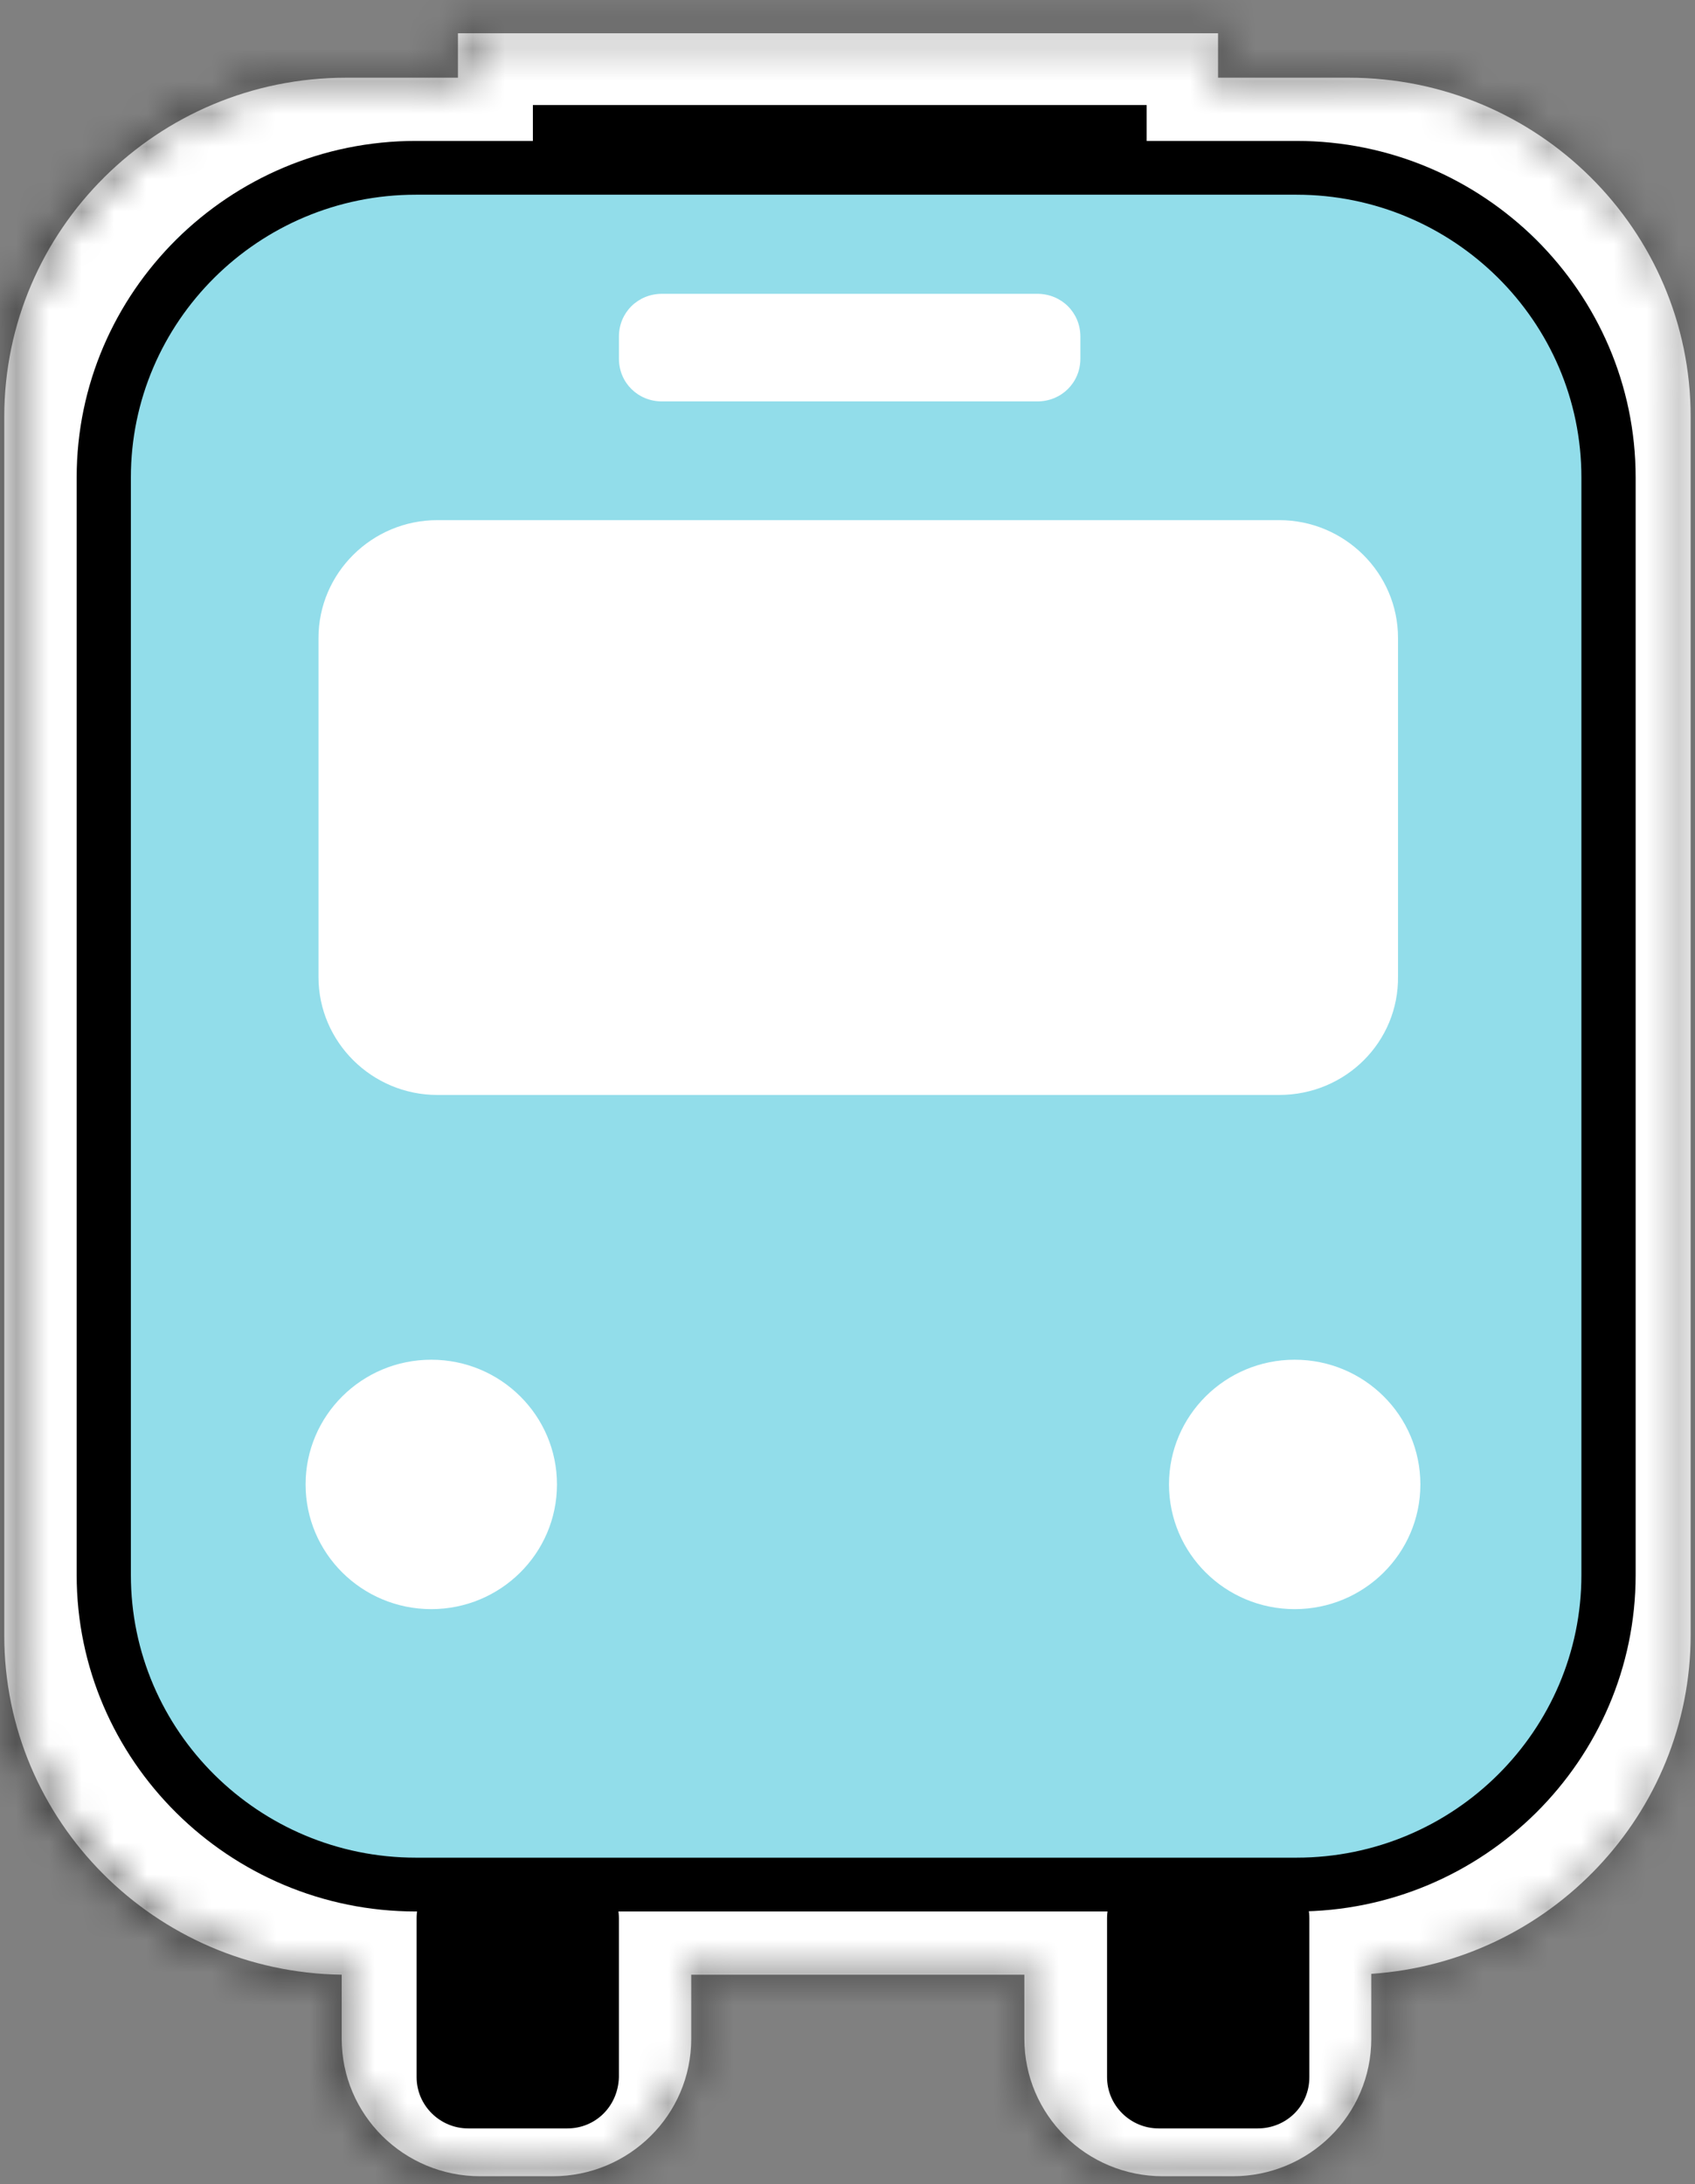 <svg width="52" height="67" viewBox="0 0 52 67" fill="none" xmlns="http://www.w3.org/2000/svg">
<rect x="0" y="0" width="52" height="67" fill="#808080" stroke="none"/>
<path d="M41.436 57.693H10.669C6.47 57.693 3.09 54.313 3.09 50.173V12.785C3.09 8.619 6.497 5.265 10.669 5.265H41.463C45.662 5.265 49.042 8.645 49.042 12.785V50.147C49.042 54.313 45.635 57.693 41.436 57.693Z" fill="#92DDEA"/>
<path d="M41.436 58.348H10.669C6.127 58.348 2.43 54.68 2.43 50.174V12.785C2.43 8.278 6.127 4.61 10.669 4.61H41.463C46.005 4.61 49.702 8.278 49.702 12.785V50.148C49.702 54.654 46.005 58.348 41.436 58.348ZM10.669 5.894C6.84 5.894 3.75 8.986 3.75 12.759V50.121C3.75 53.92 6.866 56.986 10.669 56.986H41.463C45.292 56.986 48.382 53.894 48.382 50.121V12.785C48.382 8.986 45.266 5.92 41.463 5.92H10.669V5.894Z" fill="black"/>
<path d="M33.803 57.85C33.724 58.06 33.697 58.269 33.697 58.505V62.54C33.697 63.64 34.595 64.531 35.704 64.531H37.923C39.032 64.531 39.93 63.64 39.93 62.54V58.505C39.93 58.269 39.877 58.06 39.824 57.85C39.719 57.85 39.639 57.85 39.534 57.85H33.803V57.85Z" fill="black"/>
<path d="M12.756 58.505V62.54C12.756 63.64 13.654 64.531 14.763 64.531H16.981C18.09 64.531 18.988 63.64 18.988 62.54V58.505C18.988 58.269 18.936 58.06 18.883 57.85H12.914C12.809 58.06 12.756 58.269 12.756 58.505Z" fill="black"/>
<path d="M13.231 49.361C15.36 49.361 17.087 47.648 17.087 45.536C17.087 43.423 15.36 41.71 13.231 41.71C11.101 41.71 9.375 43.423 9.375 45.536C9.375 47.648 11.101 49.361 13.231 49.361Z" fill="white"/>
<path d="M39.719 49.361C41.849 49.361 43.575 47.648 43.575 45.536C43.575 43.423 41.849 41.71 39.719 41.71C37.59 41.71 35.863 43.423 35.863 45.536C35.863 47.648 37.59 49.361 39.719 49.361Z" fill="white"/>
<path d="M20.653 12.313H31.481C32.405 12.313 33.144 11.579 33.144 10.662C33.144 9.745 32.405 9.012 31.481 9.012H20.653C19.728 9.012 18.989 9.745 18.989 10.662C18.962 11.579 19.728 12.313 20.653 12.313Z" fill="white"/>
<path d="M35.178 3.222H16.348V4.296H35.178V3.222Z" fill="black"/>
<path d="M35.178 4.296H16.348V5.134H35.178V4.296Z" fill="black"/>
<path d="M9.771 20.514V28.977C9.771 31.518 11.831 33.562 14.393 33.562H38.294C40.855 33.562 42.915 31.518 42.915 28.977V20.514C42.915 17.972 40.855 15.929 38.294 15.929H14.393C11.831 15.955 9.771 17.999 9.771 20.514Z" fill="white"/>
<path d="M35.678 66.759C33.327 66.759 31.426 64.873 31.426 62.541V60.576H21.206V62.541C21.206 64.873 19.304 66.759 16.954 66.759H14.735C12.385 66.759 10.483 64.873 10.483 62.541V60.576C4.752 60.497 0.131 55.86 0.131 50.174V12.785C0.131 7.047 4.832 2.384 10.615 2.384H14.049V1.021H37.368V2.384H41.382C47.166 2.384 51.867 7.047 51.867 12.785V50.148C51.867 55.65 47.536 60.183 42.069 60.55V62.541C42.069 64.873 40.167 66.759 37.817 66.759H35.678V66.759Z" fill="white"/>
<mask id="path-12-inside-1_1684_2491" fill="white">
<path d="M37.897 66.89H35.679C33.276 66.89 31.295 64.951 31.295 62.541V60.707H21.339V62.541C21.339 64.925 19.384 66.89 16.955 66.89H14.736C12.333 66.89 10.352 64.951 10.352 62.541V60.707C4.622 60.55 0 55.86 0 50.174V12.785C0 6.969 4.78 2.253 10.617 2.253H13.918V0.89H37.501V2.253H41.383C47.246 2.253 52 6.995 52 12.785V50.148C52 55.65 47.695 60.235 42.202 60.654V62.541C42.281 64.925 40.327 66.89 37.897 66.89ZM21.075 60.445H31.559V62.541C31.559 64.794 33.408 66.628 35.679 66.628H37.897C40.169 66.628 42.017 64.794 42.017 62.541V60.419H42.149C47.563 60.052 51.815 55.545 51.815 50.148V12.785C51.815 7.126 47.167 2.515 41.463 2.515H37.316V1.152H14.261V2.515H10.669C4.965 2.515 0.317 7.126 0.317 12.785V50.148C0.317 55.729 4.912 60.34 10.537 60.419H10.669V62.515C10.669 64.768 12.518 66.602 14.789 66.602H17.008C19.279 66.602 21.128 64.768 21.128 62.515V60.445H21.075Z"/>
</mask>
<path d="M31.295 60.707H37.295V54.707H31.295V60.707ZM21.339 60.707V54.707H15.339V60.707H21.339ZM10.352 60.707H16.352V54.869L10.517 54.709L10.352 60.707ZM13.918 2.253V8.253H19.918V2.253H13.918ZM13.918 0.89V-5.11H7.918V0.89H13.918ZM37.501 0.89H43.501V-5.11H37.501V0.89ZM37.501 2.253H31.501V8.253H37.501V2.253ZM42.202 60.654L41.746 54.672L36.202 55.095V60.654H42.202ZM42.202 62.541H36.202V62.641L36.205 62.74L42.202 62.541ZM31.559 60.445H37.559V54.445H31.559V60.445ZM42.017 60.419V54.419H36.017V60.419H42.017ZM42.149 60.419V66.418H42.352L42.555 66.405L42.149 60.419ZM37.316 2.515H31.316V8.515H37.316V2.515ZM37.316 1.152H43.316V-4.848H37.316V1.152ZM14.261 1.152V-4.848H8.261V1.152H14.261ZM14.261 2.515V8.515H20.261V2.515H14.261ZM10.537 60.419L10.454 66.418L10.495 66.418H10.537V60.419ZM10.669 60.419H16.669V54.419H10.669V60.419ZM21.128 60.445H27.128V54.445H21.128V60.445ZM37.897 60.89H35.679V72.89H37.897V60.89ZM35.679 60.89C36.521 60.89 37.295 61.569 37.295 62.541H25.295C25.295 68.333 30.031 72.89 35.679 72.89V60.89ZM37.295 62.541V60.707H25.295V62.541H37.295ZM31.295 54.707H21.339V66.707H31.295V54.707ZM15.339 60.707V62.541H27.339V60.707H15.339ZM15.339 62.541C15.339 61.59 16.092 60.89 16.955 60.89V72.89C22.677 72.89 27.339 68.26 27.339 62.541H15.339ZM16.955 60.89H14.736V72.89H16.955V60.89ZM14.736 60.89C15.578 60.89 16.352 61.569 16.352 62.541H4.352C4.352 68.333 9.088 72.89 14.736 72.89V60.89ZM16.352 62.541V60.707H4.352V62.541H16.352ZM10.517 54.709C7.973 54.639 6 52.549 6 50.174H-6C-6 59.17 1.27 66.46 10.188 66.704L10.517 54.709ZM6 50.174V12.785H-6V50.174H6ZM6 12.785C6 10.337 8.039 8.253 10.617 8.253V-3.747C1.521 -3.747 -6 3.601 -6 12.785H6ZM10.617 8.253H13.918V-3.747H10.617V8.253ZM19.918 2.253V0.89H7.918V2.253H19.918ZM13.918 6.89H37.501V-5.11H13.918V6.89ZM31.501 0.89V2.253H43.501V0.89H31.501ZM37.501 8.253H41.383V-3.747H37.501V8.253ZM41.383 8.253C43.968 8.253 46 10.344 46 12.785H58C58 3.646 50.525 -3.747 41.383 -3.747V8.253ZM46 12.785V50.148H58V12.785H46ZM46 50.148C46 52.468 44.157 54.488 41.746 54.672L42.659 66.637C51.233 65.983 58 58.833 58 50.148H46ZM36.202 60.654V62.541H48.202V60.654H36.202ZM36.205 62.74C36.167 61.595 37.077 60.89 37.897 60.89V72.89C43.578 72.89 48.395 68.255 48.199 62.342L36.205 62.74ZM21.075 66.445H31.559V54.445H21.075V66.445ZM25.559 60.445V62.541H37.559V60.445H25.559ZM25.559 62.541C25.559 68.153 30.139 72.628 35.679 72.628V60.628C36.677 60.628 37.559 61.436 37.559 62.541H25.559ZM35.679 72.628H37.897V60.628H35.679V72.628ZM37.897 72.628C43.437 72.628 48.017 68.153 48.017 62.541H36.017C36.017 61.436 36.9 60.628 37.897 60.628V72.628ZM48.017 62.541V60.419H36.017V62.541H48.017ZM42.017 66.418H42.149V54.419H42.017V66.418ZM42.555 66.405C51.075 65.828 57.815 58.744 57.815 50.148H45.815C45.815 52.346 44.051 54.276 41.744 54.432L42.555 66.405ZM57.815 50.148V12.785H45.815V50.148H57.815ZM57.815 12.785C57.815 3.767 50.436 -3.485 41.463 -3.485V8.515C43.898 8.515 45.815 10.484 45.815 12.785H57.815ZM41.463 -3.485H37.316V8.515H41.463V-3.485ZM43.316 2.515V1.152H31.316V2.515H43.316ZM37.316 -4.848H14.261V7.152H37.316V-4.848ZM8.261 1.152V2.515H20.261V1.152H8.261ZM14.261 -3.485H10.669V8.515H14.261V-3.485ZM10.669 -3.485C1.696 -3.485 -5.683 3.767 -5.683 12.785H6.317C6.317 10.484 8.234 8.515 10.669 8.515V-3.485ZM-5.683 12.785V50.148H6.317V12.785H-5.683ZM-5.683 50.148C-5.683 59.063 1.601 66.294 10.454 66.418L10.621 54.419C8.223 54.386 6.317 52.394 6.317 50.148H-5.683ZM10.537 66.418H10.669V54.419H10.537V66.418ZM4.669 60.419V62.515H16.669V60.419H4.669ZM4.669 62.515C4.669 68.126 9.249 72.602 14.789 72.602V60.602C15.787 60.602 16.669 61.409 16.669 62.515H4.669ZM14.789 72.602H17.008V60.602H14.789V72.602ZM17.008 72.602C22.548 72.602 27.128 68.126 27.128 62.515H15.127C15.127 61.409 16.01 60.602 17.008 60.602V72.602ZM27.128 62.515V60.445H15.127V62.515H27.128ZM21.128 54.445H21.075V66.445H21.128V54.445Z" fill="black" mask="url(#path-12-inside-1_1684_2491)"/>
<path d="M41.755 57.799H10.777C6.578 57.799 3.197 54.419 3.197 50.279V12.655C3.197 8.489 6.604 5.135 10.777 5.135H41.755C45.954 5.135 49.334 8.515 49.334 12.655V50.253C49.361 54.445 45.954 57.799 41.755 57.799Z" fill="#92DDEA"/>
<path d="M39.774 58.637H12.757C7.026 58.637 2.352 53.999 2.352 48.314V14.646C2.352 8.96 7.026 4.323 12.757 4.323H39.774C45.504 4.323 50.179 8.96 50.179 14.646V48.314C50.179 53.999 45.504 58.637 39.774 58.637ZM12.757 5.973C7.924 5.973 4.015 9.877 4.015 14.646V48.314C4.015 53.109 7.95 56.986 12.757 56.986H39.774C44.606 56.986 48.515 53.083 48.515 48.314V14.646C48.515 9.851 44.58 5.973 39.774 5.973H12.757V5.973Z" fill="black"/>
<path d="M13.231 49.362C15.36 49.362 17.087 47.649 17.087 45.537C17.087 43.424 15.36 41.711 13.231 41.711C11.101 41.711 9.375 43.424 9.375 45.537C9.375 47.649 11.101 49.362 13.231 49.362Z" fill="white"/>
<path d="M39.719 49.362C41.849 49.362 43.575 47.649 43.575 45.537C43.575 43.424 41.849 41.711 39.719 41.711C37.59 41.711 35.863 43.424 35.863 45.537C35.863 47.649 37.59 49.362 39.719 49.362Z" fill="white"/>
<path d="M31.823 12.314H20.309C19.569 12.314 18.988 11.738 18.988 11.004V10.323C18.988 9.589 19.569 9.013 20.309 9.013H31.823C32.563 9.013 33.144 9.589 33.144 10.323V11.004C33.144 11.738 32.563 12.314 31.823 12.314Z" fill="white"/>
<path d="M35.178 3.222H16.348V5.449H35.178V3.222Z" fill="black"/>
<path d="M39.244 33.589H13.416C11.409 33.589 9.771 31.964 9.771 29.973V19.571C9.771 17.58 11.409 15.956 13.416 15.956H39.244C41.251 15.956 42.889 17.58 42.889 19.571V29.947C42.915 31.964 41.278 33.589 39.244 33.589Z" fill="white"/>
<path d="M17.403 65.292H14.366C13.494 65.292 12.781 64.584 12.781 63.72V58.846C12.781 57.982 13.494 57.274 14.366 57.274H17.403C18.274 57.274 18.987 57.982 18.987 58.846V63.72C18.961 64.61 18.274 65.292 17.403 65.292Z" fill="black"/>
<path d="M38.584 65.292H35.547C34.676 65.292 33.963 64.584 33.963 63.72V58.846C33.963 57.982 34.676 57.274 35.547 57.274H38.584C39.456 57.274 40.169 57.982 40.169 58.846V63.72C40.169 64.61 39.456 65.292 38.584 65.292Z" fill="black"/>
</svg>
